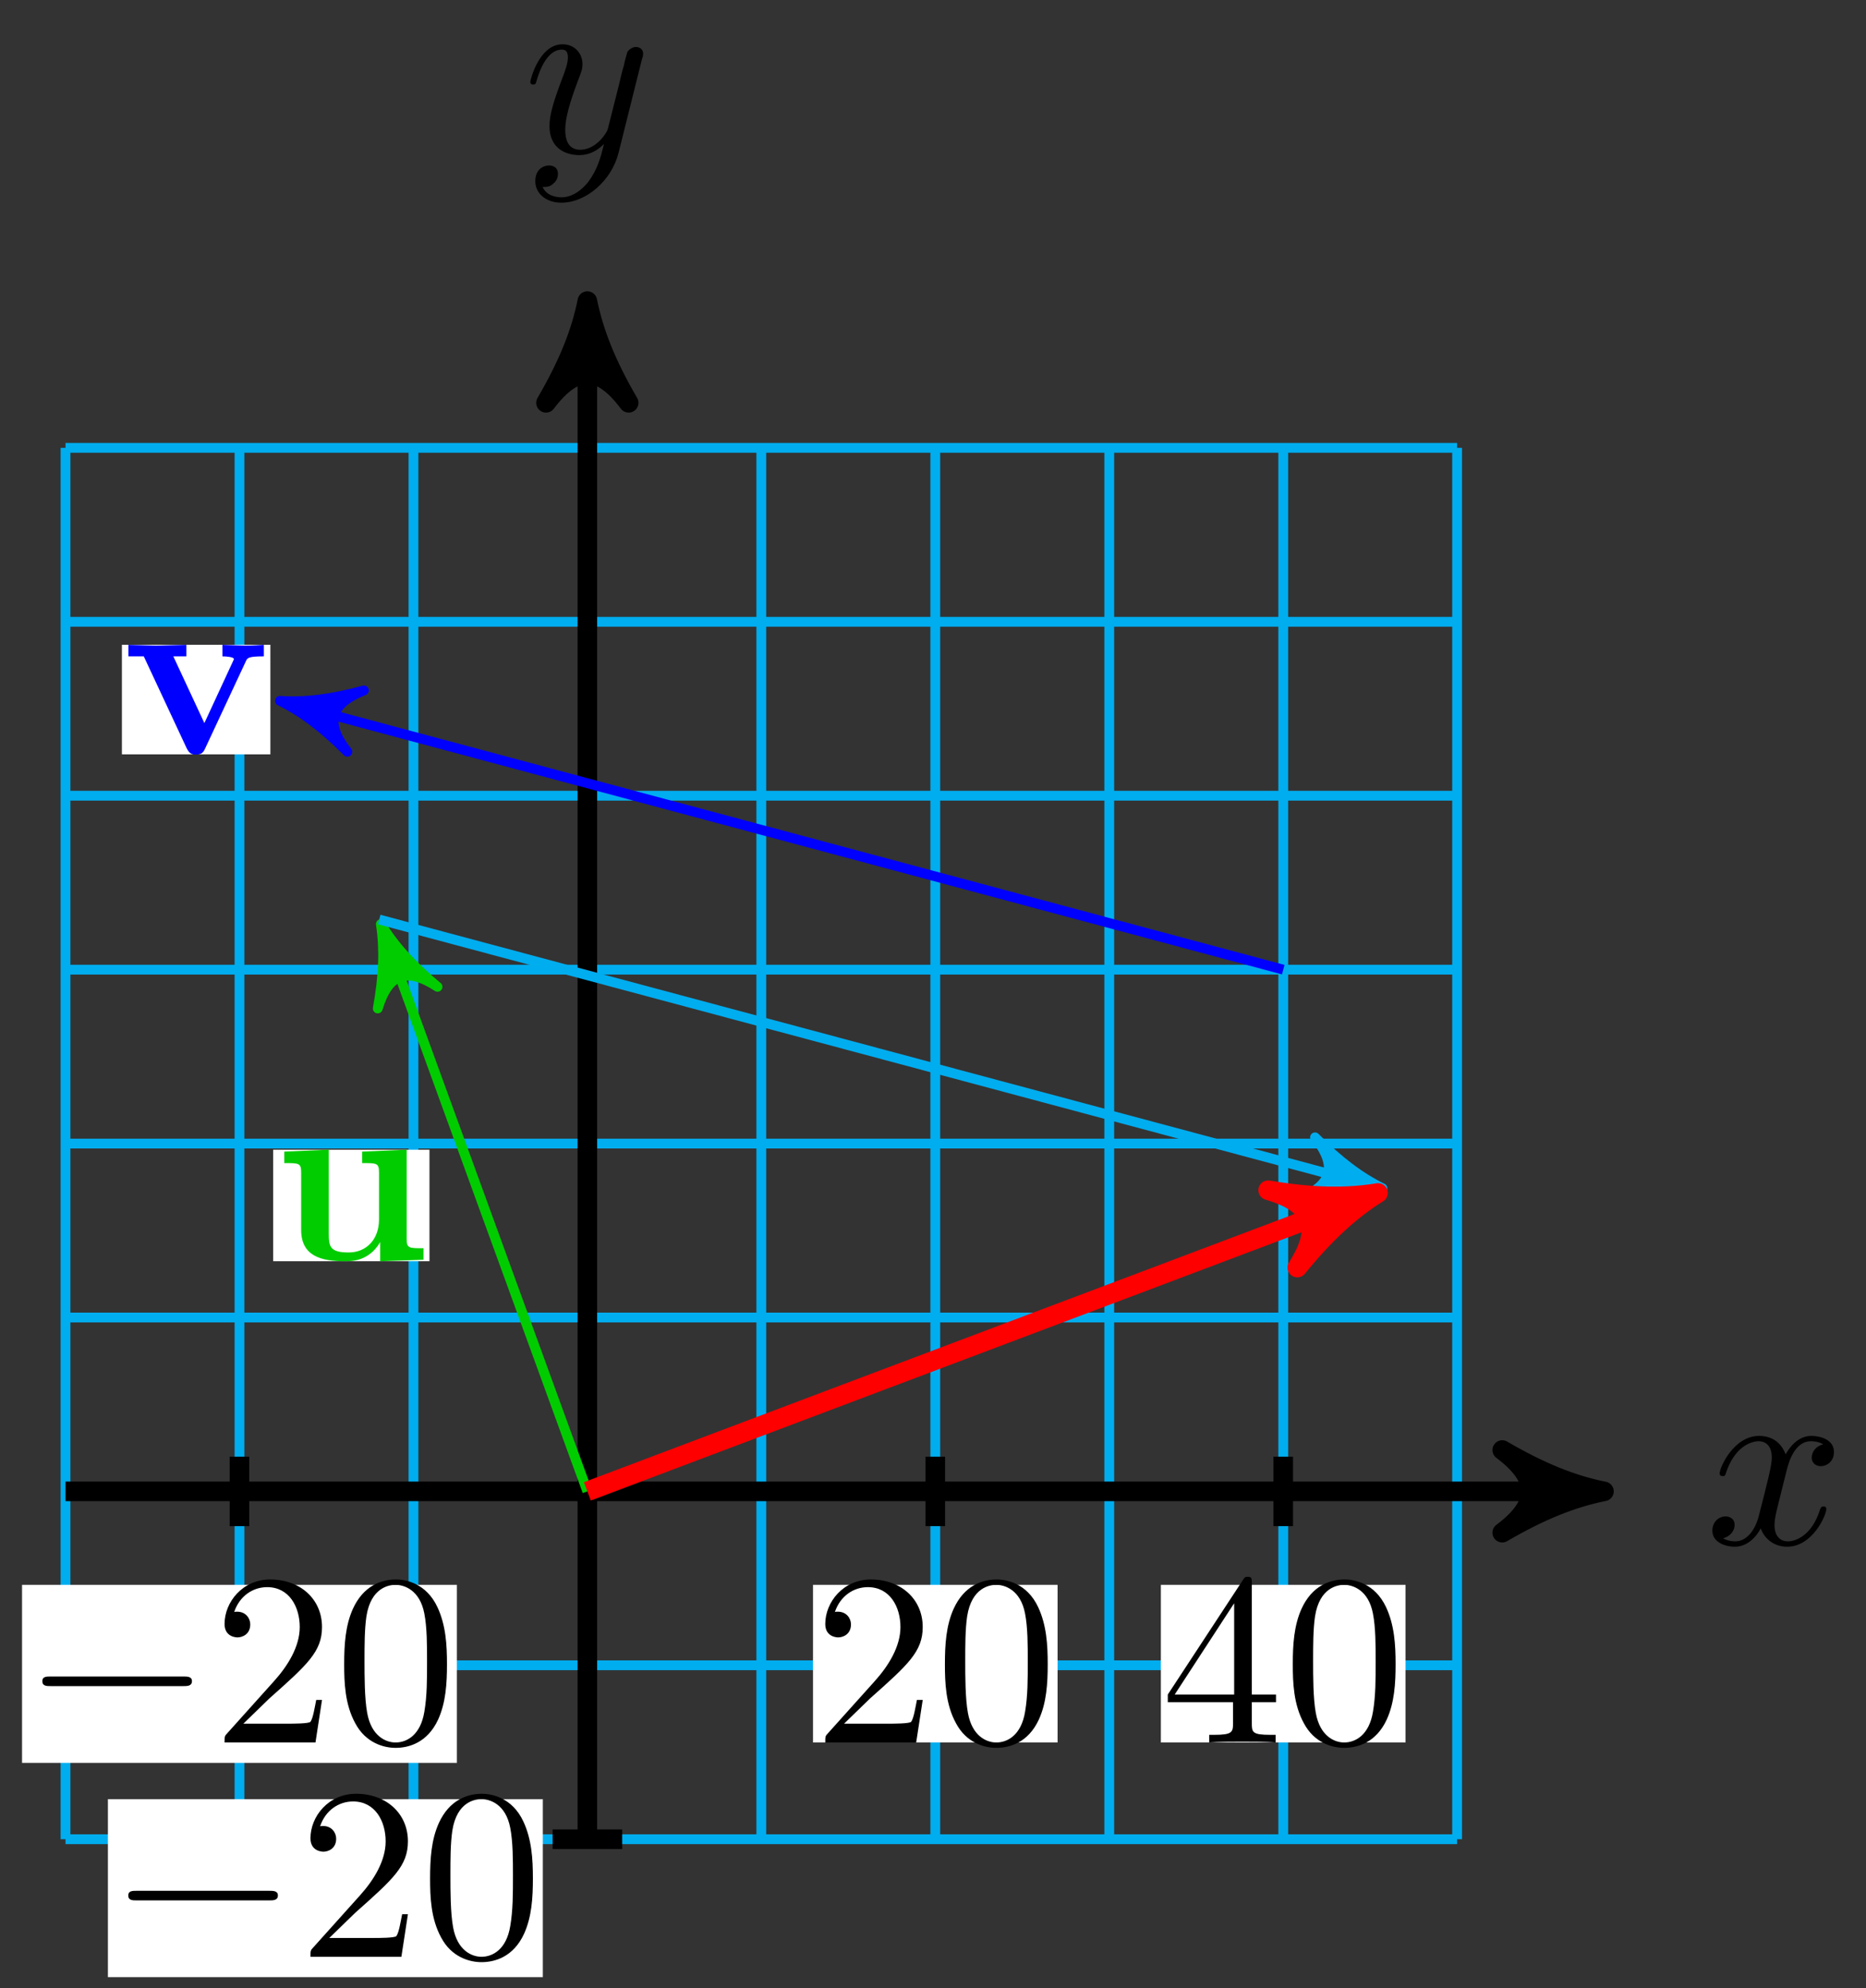 <?xml version="1.0" encoding="UTF-8"?>
<svg xmlns="http://www.w3.org/2000/svg" xmlns:xlink="http://www.w3.org/1999/xlink" width="76pt" height="81pt" viewBox="0 0 76 81" version="1.1">
<rect x="0" y="0" width="76" height="81" fill="#333333" stroke="none"/>
<defs>
<g>
<symbol overflow="visible" id="glyph0-0">
<path style="stroke:none;" d=""/>
</symbol>
<symbol overflow="visible" id="glyph0-1">
<path style="stroke:none;" d="M 3.328 -3.016 C 3.391 -3.266 3.625 -4.188 4.312 -4.188 C 4.359 -4.188 4.609 -4.188 4.812 -4.062 C 4.531 -4 4.344 -3.766 4.344 -3.516 C 4.344 -3.359 4.453 -3.172 4.719 -3.172 C 4.938 -3.172 5.25 -3.344 5.25 -3.75 C 5.25 -4.266 4.672 -4.406 4.328 -4.406 C 3.75 -4.406 3.406 -3.875 3.281 -3.656 C 3.031 -4.312 2.5 -4.406 2.203 -4.406 C 1.172 -4.406 0.594 -3.125 0.594 -2.875 C 0.594 -2.766 0.703 -2.766 0.719 -2.766 C 0.797 -2.766 0.828 -2.797 0.844 -2.875 C 1.188 -3.938 1.844 -4.188 2.188 -4.188 C 2.375 -4.188 2.719 -4.094 2.719 -3.516 C 2.719 -3.203 2.547 -2.547 2.188 -1.141 C 2.031 -0.531 1.672 -0.109 1.234 -0.109 C 1.172 -0.109 0.953 -0.109 0.734 -0.234 C 0.984 -0.297 1.203 -0.5 1.203 -0.781 C 1.203 -1.047 0.984 -1.125 0.844 -1.125 C 0.531 -1.125 0.297 -0.875 0.297 -0.547 C 0.297 -0.094 0.781 0.109 1.219 0.109 C 1.891 0.109 2.25 -0.594 2.266 -0.641 C 2.391 -0.281 2.75 0.109 3.344 0.109 C 4.375 0.109 4.938 -1.172 4.938 -1.422 C 4.938 -1.531 4.859 -1.531 4.828 -1.531 C 4.734 -1.531 4.719 -1.484 4.688 -1.422 C 4.359 -0.344 3.688 -0.109 3.375 -0.109 C 2.984 -0.109 2.828 -0.422 2.828 -0.766 C 2.828 -0.984 2.875 -1.203 2.984 -1.641 Z M 3.328 -3.016 "/>
</symbol>
<symbol overflow="visible" id="glyph0-2">
<path style="stroke:none;" d="M 4.844 -3.797 C 4.891 -3.938 4.891 -3.953 4.891 -4.031 C 4.891 -4.203 4.75 -4.297 4.594 -4.297 C 4.5 -4.297 4.344 -4.234 4.25 -4.094 C 4.234 -4.031 4.141 -3.734 4.109 -3.547 C 4.031 -3.297 3.969 -3.016 3.906 -2.75 L 3.453 -0.953 C 3.422 -0.812 2.984 -0.109 2.328 -0.109 C 1.828 -0.109 1.719 -0.547 1.719 -0.922 C 1.719 -1.375 1.891 -2 2.219 -2.875 C 2.375 -3.281 2.422 -3.391 2.422 -3.594 C 2.422 -4.031 2.109 -4.406 1.609 -4.406 C 0.656 -4.406 0.297 -2.953 0.297 -2.875 C 0.297 -2.766 0.391 -2.766 0.406 -2.766 C 0.516 -2.766 0.516 -2.797 0.562 -2.953 C 0.844 -3.891 1.234 -4.188 1.578 -4.188 C 1.656 -4.188 1.828 -4.188 1.828 -3.875 C 1.828 -3.625 1.719 -3.359 1.656 -3.172 C 1.25 -2.109 1.078 -1.547 1.078 -1.078 C 1.078 -0.188 1.703 0.109 2.297 0.109 C 2.688 0.109 3.016 -0.062 3.297 -0.344 C 3.172 0.172 3.047 0.672 2.656 1.203 C 2.391 1.531 2.016 1.828 1.562 1.828 C 1.422 1.828 0.969 1.797 0.797 1.406 C 0.953 1.406 1.094 1.406 1.219 1.281 C 1.328 1.203 1.422 1.062 1.422 0.875 C 1.422 0.562 1.156 0.531 1.062 0.531 C 0.828 0.531 0.5 0.688 0.5 1.172 C 0.5 1.672 0.938 2.047 1.562 2.047 C 2.578 2.047 3.609 1.141 3.891 0.016 Z M 4.844 -3.797 "/>
</symbol>
<symbol overflow="visible" id="glyph1-0">
<path style="stroke:none;" d=""/>
</symbol>
<symbol overflow="visible" id="glyph1-1">
<path style="stroke:none;" d="M 2.938 -1.641 L 2.938 -0.781 C 2.938 -0.422 2.906 -0.312 2.172 -0.312 L 1.969 -0.312 L 1.969 0 C 2.375 -0.031 2.891 -0.031 3.312 -0.031 C 3.734 -0.031 4.25 -0.031 4.672 0 L 4.672 -0.312 L 4.453 -0.312 C 3.719 -0.312 3.703 -0.422 3.703 -0.781 L 3.703 -1.641 L 4.688 -1.641 L 4.688 -1.953 L 3.703 -1.953 L 3.703 -6.484 C 3.703 -6.688 3.703 -6.75 3.531 -6.75 C 3.453 -6.75 3.422 -6.75 3.344 -6.625 L 0.281 -1.953 L 0.281 -1.641 Z M 2.984 -1.953 L 0.562 -1.953 L 2.984 -5.672 Z M 2.984 -1.953 "/>
</symbol>
<symbol overflow="visible" id="glyph1-2">
<path style="stroke:none;" d="M 4.578 -3.188 C 4.578 -3.984 4.531 -4.781 4.188 -5.516 C 3.734 -6.484 2.906 -6.641 2.5 -6.641 C 1.891 -6.641 1.172 -6.375 0.75 -5.453 C 0.438 -4.766 0.391 -3.984 0.391 -3.188 C 0.391 -2.438 0.422 -1.547 0.844 -0.781 C 1.266 0.016 2 0.219 2.484 0.219 C 3.016 0.219 3.781 0.016 4.219 -0.938 C 4.531 -1.625 4.578 -2.406 4.578 -3.188 Z M 2.484 0 C 2.094 0 1.5 -0.25 1.328 -1.203 C 1.219 -1.797 1.219 -2.719 1.219 -3.312 C 1.219 -3.953 1.219 -4.609 1.297 -5.141 C 1.484 -6.328 2.234 -6.422 2.484 -6.422 C 2.812 -6.422 3.469 -6.234 3.656 -5.25 C 3.766 -4.688 3.766 -3.938 3.766 -3.312 C 3.766 -2.562 3.766 -1.891 3.656 -1.25 C 3.5 -0.297 2.938 0 2.484 0 Z M 2.484 0 "/>
</symbol>
<symbol overflow="visible" id="glyph1-3">
<path style="stroke:none;" d="M 1.266 -0.766 L 2.328 -1.797 C 3.875 -3.172 4.469 -3.703 4.469 -4.703 C 4.469 -5.844 3.578 -6.641 2.359 -6.641 C 1.234 -6.641 0.5 -5.719 0.5 -4.828 C 0.5 -4.281 1 -4.281 1.031 -4.281 C 1.203 -4.281 1.547 -4.391 1.547 -4.812 C 1.547 -5.062 1.359 -5.328 1.016 -5.328 C 0.938 -5.328 0.922 -5.328 0.891 -5.312 C 1.109 -5.969 1.656 -6.328 2.234 -6.328 C 3.141 -6.328 3.562 -5.516 3.562 -4.703 C 3.562 -3.906 3.078 -3.125 2.516 -2.5 L 0.609 -0.375 C 0.5 -0.266 0.5 -0.234 0.5 0 L 4.203 0 L 4.469 -1.734 L 4.234 -1.734 C 4.172 -1.438 4.109 -1 4 -0.844 C 3.938 -0.766 3.281 -0.766 3.062 -0.766 Z M 1.266 -0.766 "/>
</symbol>
<symbol overflow="visible" id="glyph2-0">
<path style="stroke:none;" d=""/>
</symbol>
<symbol overflow="visible" id="glyph2-1">
<path style="stroke:none;" d="M 6.562 -2.297 C 6.734 -2.297 6.922 -2.297 6.922 -2.5 C 6.922 -2.688 6.734 -2.688 6.562 -2.688 L 1.172 -2.688 C 1 -2.688 0.828 -2.688 0.828 -2.5 C 0.828 -2.297 1 -2.297 1.172 -2.297 Z M 6.562 -2.297 "/>
</symbol>
<symbol overflow="visible" id="glyph3-0">
<path style="stroke:none;" d=""/>
</symbol>
<symbol overflow="visible" id="glyph3-1">
<path style="stroke:none;" d="M 6.125 0 L 6.125 -0.469 C 5.516 -0.469 5.438 -0.469 5.438 -0.859 L 5.438 -4.484 L 3.625 -4.406 L 3.625 -3.938 C 4.234 -3.938 4.312 -3.938 4.312 -3.547 L 4.312 -1.641 C 4.312 -0.828 3.797 -0.297 3.078 -0.297 C 2.297 -0.297 2.266 -0.547 2.266 -1.094 L 2.266 -4.484 L 0.453 -4.406 L 0.453 -3.938 C 1.062 -3.938 1.141 -3.938 1.141 -3.547 L 1.141 -1.219 C 1.141 -0.156 1.938 0.062 2.938 0.062 C 3.188 0.062 3.906 0.062 4.359 -0.719 L 4.359 0.062 Z M 6.125 0 "/>
</symbol>
<symbol overflow="visible" id="glyph3-2">
<path style="stroke:none;" d="M 5.781 -3.953 L 5.781 -4.422 C 5.531 -4.406 5.25 -4.391 5 -4.391 L 4.094 -4.422 L 4.094 -3.953 C 4.281 -3.953 4.562 -3.922 4.562 -3.844 C 4.562 -3.844 4.562 -3.828 4.516 -3.734 L 3.359 -1.234 L 2.094 -3.953 L 2.625 -3.953 L 2.625 -4.422 L 1.391 -4.391 L 0.266 -4.422 L 0.266 -3.953 L 0.891 -3.953 L 2.641 -0.203 C 2.766 0.047 2.891 0.047 3.016 0.047 C 3.188 0.047 3.297 0.016 3.391 -0.203 L 5.047 -3.75 C 5.109 -3.891 5.141 -3.953 5.781 -3.953 Z M 5.781 -3.953 "/>
</symbol>
</g>
</defs>
<g id="surface1">
<path style="fill:none;stroke-width:0.399;stroke-linecap:butt;stroke-linejoin:miter;stroke:rgb(0%,67.839%,93.729%);stroke-opacity:1;stroke-miterlimit:10;" d="M -21.255 -14.17 L 35.423 -14.17 M -21.255 -7.084 L 35.423 -7.084 M -21.255 0.001 L 35.423 0.001 M -21.255 7.083 L 35.423 7.083 M -21.255 14.169 L 35.423 14.169 M -21.255 21.254 L 35.423 21.254 M -21.255 28.34 L 35.423 28.34 M -21.255 35.425 L 35.423 35.425 M -21.255 42.511 L 35.423 42.511 M -21.255 -14.17 L -21.255 42.511 M -14.169 -14.17 L -14.169 42.511 M -7.083 -14.17 L -7.083 42.511 M -0.001 -14.17 L -0.001 42.511 M 7.084 -14.17 L 7.084 42.511 M 14.17 -14.17 L 14.17 42.511 M 21.256 -14.17 L 21.256 42.511 M 28.342 -14.17 L 28.342 42.511 M 35.423 -14.17 L 35.423 42.511 " transform="matrix(1,0,0,-1,23.923,60.755)"/>
<path style="fill:none;stroke-width:0.797;stroke-linecap:butt;stroke-linejoin:miter;stroke:rgb(0%,0%,0%);stroke-opacity:1;stroke-miterlimit:10;" d="M -21.255 0.001 L 40.369 0.001 " transform="matrix(1,0,0,-1,23.923,60.755)"/>
<path style="fill-rule:nonzero;fill:rgb(0%,0%,0%);fill-opacity:1;stroke-width:0.797;stroke-linecap:butt;stroke-linejoin:round;stroke:rgb(0%,0%,0%);stroke-opacity:1;stroke-miterlimit:10;" d="M 1.037 0.001 C -0.26 0.259 -1.553 0.779 -3.107 1.685 C -1.553 0.517 -1.553 -0.518 -3.107 -1.682 C -1.553 -0.776 -0.26 -0.26 1.037 0.001 Z M 1.037 0.001 " transform="matrix(1,0,0,-1,64.291,60.755)"/>
<g style="fill:rgb(0%,0%,0%);fill-opacity:1;">
  <use xlink:href="#glyph0-1" x="69.445" y="62.9"/>
</g>
<path style="fill:none;stroke-width:0.797;stroke-linecap:butt;stroke-linejoin:miter;stroke:rgb(0%,0%,0%);stroke-opacity:1;stroke-miterlimit:10;" d="M -0.001 -14.17 L -0.001 47.452 " transform="matrix(1,0,0,-1,23.923,60.755)"/>
<path style="fill-rule:nonzero;fill:rgb(0%,0%,0%);fill-opacity:1;stroke-width:0.797;stroke-linecap:butt;stroke-linejoin:round;stroke:rgb(0%,0%,0%);stroke-opacity:1;stroke-miterlimit:10;" d="M 1.036 0.001 C -0.257 0.259 -1.554 0.779 -3.109 1.685 C -1.554 0.517 -1.554 -0.518 -3.109 -1.682 C -1.554 -0.776 -0.257 -0.26 1.036 0.001 Z M 1.036 0.001 " transform="matrix(0,-1,-1,0,23.923,13.301)"/>
<g style="fill:rgb(0%,0%,0%);fill-opacity:1;">
  <use xlink:href="#glyph0-2" x="21.302" y="6.21"/>
</g>
<path style="fill:none;stroke-width:0.797;stroke-linecap:butt;stroke-linejoin:miter;stroke:rgb(0%,0%,0%);stroke-opacity:1;stroke-miterlimit:10;" d="M 28.342 1.415 L 28.342 -1.416 " transform="matrix(1,0,0,-1,23.923,60.755)"/>
<path style=" stroke:none;fill-rule:nonzero;fill:rgb(100%,100%,100%);fill-opacity:1;" d="M 47.281 70.984 L 57.246 70.984 L 57.246 64.562 L 47.281 64.562 Z M 47.281 70.984 "/>
<g style="fill:rgb(0%,0%,0%);fill-opacity:1;">
  <use xlink:href="#glyph1-1" x="47.282" y="70.984"/>
  <use xlink:href="#glyph1-2" x="52.263" y="70.984"/>
</g>
<path style="fill:none;stroke-width:0.797;stroke-linecap:butt;stroke-linejoin:miter;stroke:rgb(0%,0%,0%);stroke-opacity:1;stroke-miterlimit:10;" d="M 14.17 1.415 L 14.17 -1.416 " transform="matrix(1,0,0,-1,23.923,60.755)"/>
<path style=" stroke:none;fill-rule:nonzero;fill:rgb(100%,100%,100%);fill-opacity:1;" d="M 33.113 70.984 L 43.074 70.984 L 43.074 64.562 L 33.113 64.562 Z M 33.113 70.984 "/>
<g style="fill:rgb(0%,0%,0%);fill-opacity:1;">
  <use xlink:href="#glyph1-3" x="33.112" y="70.984"/>
  <use xlink:href="#glyph1-2" x="38.094" y="70.984"/>
</g>
<path style="fill:none;stroke-width:0.797;stroke-linecap:butt;stroke-linejoin:miter;stroke:rgb(0%,0%,0%);stroke-opacity:1;stroke-miterlimit:10;" d="M -14.169 1.415 L -14.169 -1.416 " transform="matrix(1,0,0,-1,23.923,60.755)"/>
<path style=" stroke:none;fill-rule:nonzero;fill:rgb(100%,100%,100%);fill-opacity:1;" d="M 0.898 71.816 L 18.609 71.816 L 18.609 64.562 L 0.898 64.562 Z M 0.898 71.816 "/>
<g style="fill:rgb(0%,0%,0%);fill-opacity:1;">
  <use xlink:href="#glyph2-1" x="0.896" y="70.984"/>
</g>
<g style="fill:rgb(0%,0%,0%);fill-opacity:1;">
  <use xlink:href="#glyph1-3" x="8.646" y="70.984"/>
  <use xlink:href="#glyph1-2" x="13.627" y="70.984"/>
</g>
<path style="fill:none;stroke-width:0.797;stroke-linecap:butt;stroke-linejoin:miter;stroke:rgb(0%,0%,0%);stroke-opacity:1;stroke-miterlimit:10;" d="M 1.417 -14.17 L -1.415 -14.17 " transform="matrix(1,0,0,-1,23.923,60.755)"/>
<path style=" stroke:none;fill-rule:nonzero;fill:rgb(100%,100%,100%);fill-opacity:1;" d="M 4.395 80.543 L 22.109 80.543 L 22.109 73.293 L 4.395 73.293 Z M 4.395 80.543 "/>
<g style="fill:rgb(0%,0%,0%);fill-opacity:1;">
  <use xlink:href="#glyph2-1" x="4.396" y="79.714"/>
</g>
<g style="fill:rgb(0%,0%,0%);fill-opacity:1;">
  <use xlink:href="#glyph1-3" x="12.145" y="79.714"/>
  <use xlink:href="#glyph1-2" x="17.126" y="79.714"/>
</g>
<path style="fill:none;stroke-width:0.399;stroke-linecap:butt;stroke-linejoin:miter;stroke:rgb(0%,79.999%,0%);stroke-opacity:1;stroke-miterlimit:10;" d="M -0.001 0.001 L -8.138 22.36 " transform="matrix(1,0,0,-1,23.923,60.755)"/>
<path style="fill-rule:nonzero;fill:rgb(0%,79.999%,0%);fill-opacity:1;stroke-width:0.399;stroke-linecap:butt;stroke-linejoin:round;stroke:rgb(0%,79.999%,0%);stroke-opacity:1;stroke-miterlimit:10;" d="M 0.798 -0 C -0.198 0.2 -1.197 0.597 -2.39 1.293 C -1.195 0.397 -1.197 -0.397 -2.393 -1.296 C -1.195 -0.597 -0.198 -0.199 0.798 -0 Z M 0.798 -0 " transform="matrix(-0.342,-0.94,-0.94,0.342,15.784,38.394)"/>
<path style=" stroke:none;fill-rule:nonzero;fill:rgb(100%,100%,100%);fill-opacity:1;" d="M 11.125 51.379 L 17.492 51.379 L 17.492 46.836 L 11.125 46.836 Z M 11.125 51.379 "/>
<g style="fill:rgb(0%,79.999%,0%);fill-opacity:1;">
  <use xlink:href="#glyph3-1" x="11.125" y="51.319"/>
</g>
<path style="fill:none;stroke-width:0.399;stroke-linecap:butt;stroke-linejoin:miter;stroke:rgb(0%,0%,100%);stroke-opacity:1;stroke-miterlimit:10;" d="M 28.342 21.254 L -11.751 31.996 " transform="matrix(1,0,0,-1,23.923,60.755)"/>
<path style="fill-rule:nonzero;fill:rgb(0%,0%,100%);fill-opacity:1;stroke-width:0.399;stroke-linecap:butt;stroke-linejoin:round;stroke:rgb(0%,0%,100%);stroke-opacity:1;stroke-miterlimit:10;" d="M 0.798 0 C -0.201 0.198 -1.194 0.599 -2.391 1.293 C -1.197 0.4 -1.193 -0.4 -2.393 -1.295 C -1.196 -0.599 -0.2 -0.198 0.798 0 Z M 0.798 0 " transform="matrix(-0.966,-0.259,-0.259,0.966,12.174,28.757)"/>
<path style=" stroke:none;fill-rule:nonzero;fill:rgb(100%,100%,100%);fill-opacity:1;" d="M 4.965 30.73 L 11.012 30.73 L 11.012 26.266 L 4.965 26.266 Z M 4.965 30.73 "/>
<g style="fill:rgb(0%,0%,100%);fill-opacity:1;">
  <use xlink:href="#glyph3-2" x="4.965" y="30.691"/>
</g>
<path style="fill:none;stroke-width:0.399;stroke-linecap:butt;stroke-linejoin:miter;stroke:rgb(0%,67.839%,93.729%);stroke-opacity:1;stroke-miterlimit:10;" d="M -8.478 23.297 L 31.611 12.556 " transform="matrix(1,0,0,-1,23.923,60.755)"/>
<path style="fill-rule:nonzero;fill:rgb(0%,67.839%,93.729%);fill-opacity:1;stroke-width:0.399;stroke-linecap:butt;stroke-linejoin:round;stroke:rgb(0%,67.839%,93.729%);stroke-opacity:1;stroke-miterlimit:10;" d="M 0.798 0.001 C -0.198 0.199 -1.194 0.599 -2.391 1.293 C -1.197 0.396 -1.194 -0.4 -2.39 -1.294 C -1.197 -0.599 -0.2 -0.198 0.798 0.001 Z M 0.798 0.001 " transform="matrix(0.966,0.259,0.259,-0.966,55.534,48.2)"/>
<path style="fill:none;stroke-width:0.797;stroke-linecap:butt;stroke-linejoin:miter;stroke:rgb(100%,0%,0%);stroke-opacity:1;stroke-miterlimit:10;" d="M -0.001 0.001 L 31.228 11.79 " transform="matrix(1,0,0,-1,23.923,60.755)"/>
<path style="fill-rule:nonzero;fill:rgb(100%,0%,0%);fill-opacity:1;stroke-width:0.797;stroke-linecap:butt;stroke-linejoin:round;stroke:rgb(100%,0%,0%);stroke-opacity:1;stroke-miterlimit:10;" d="M 1.038 0.001 C -0.258 0.26 -1.554 0.778 -3.108 1.683 C -1.555 0.52 -1.555 -0.52 -3.109 -1.682 C -1.556 -0.778 -0.258 -0.258 1.038 0.001 Z M 1.038 0.001 " transform="matrix(0.936,-0.353,-0.353,-0.936,55.154,48.965)"/>
</g>
</svg>
